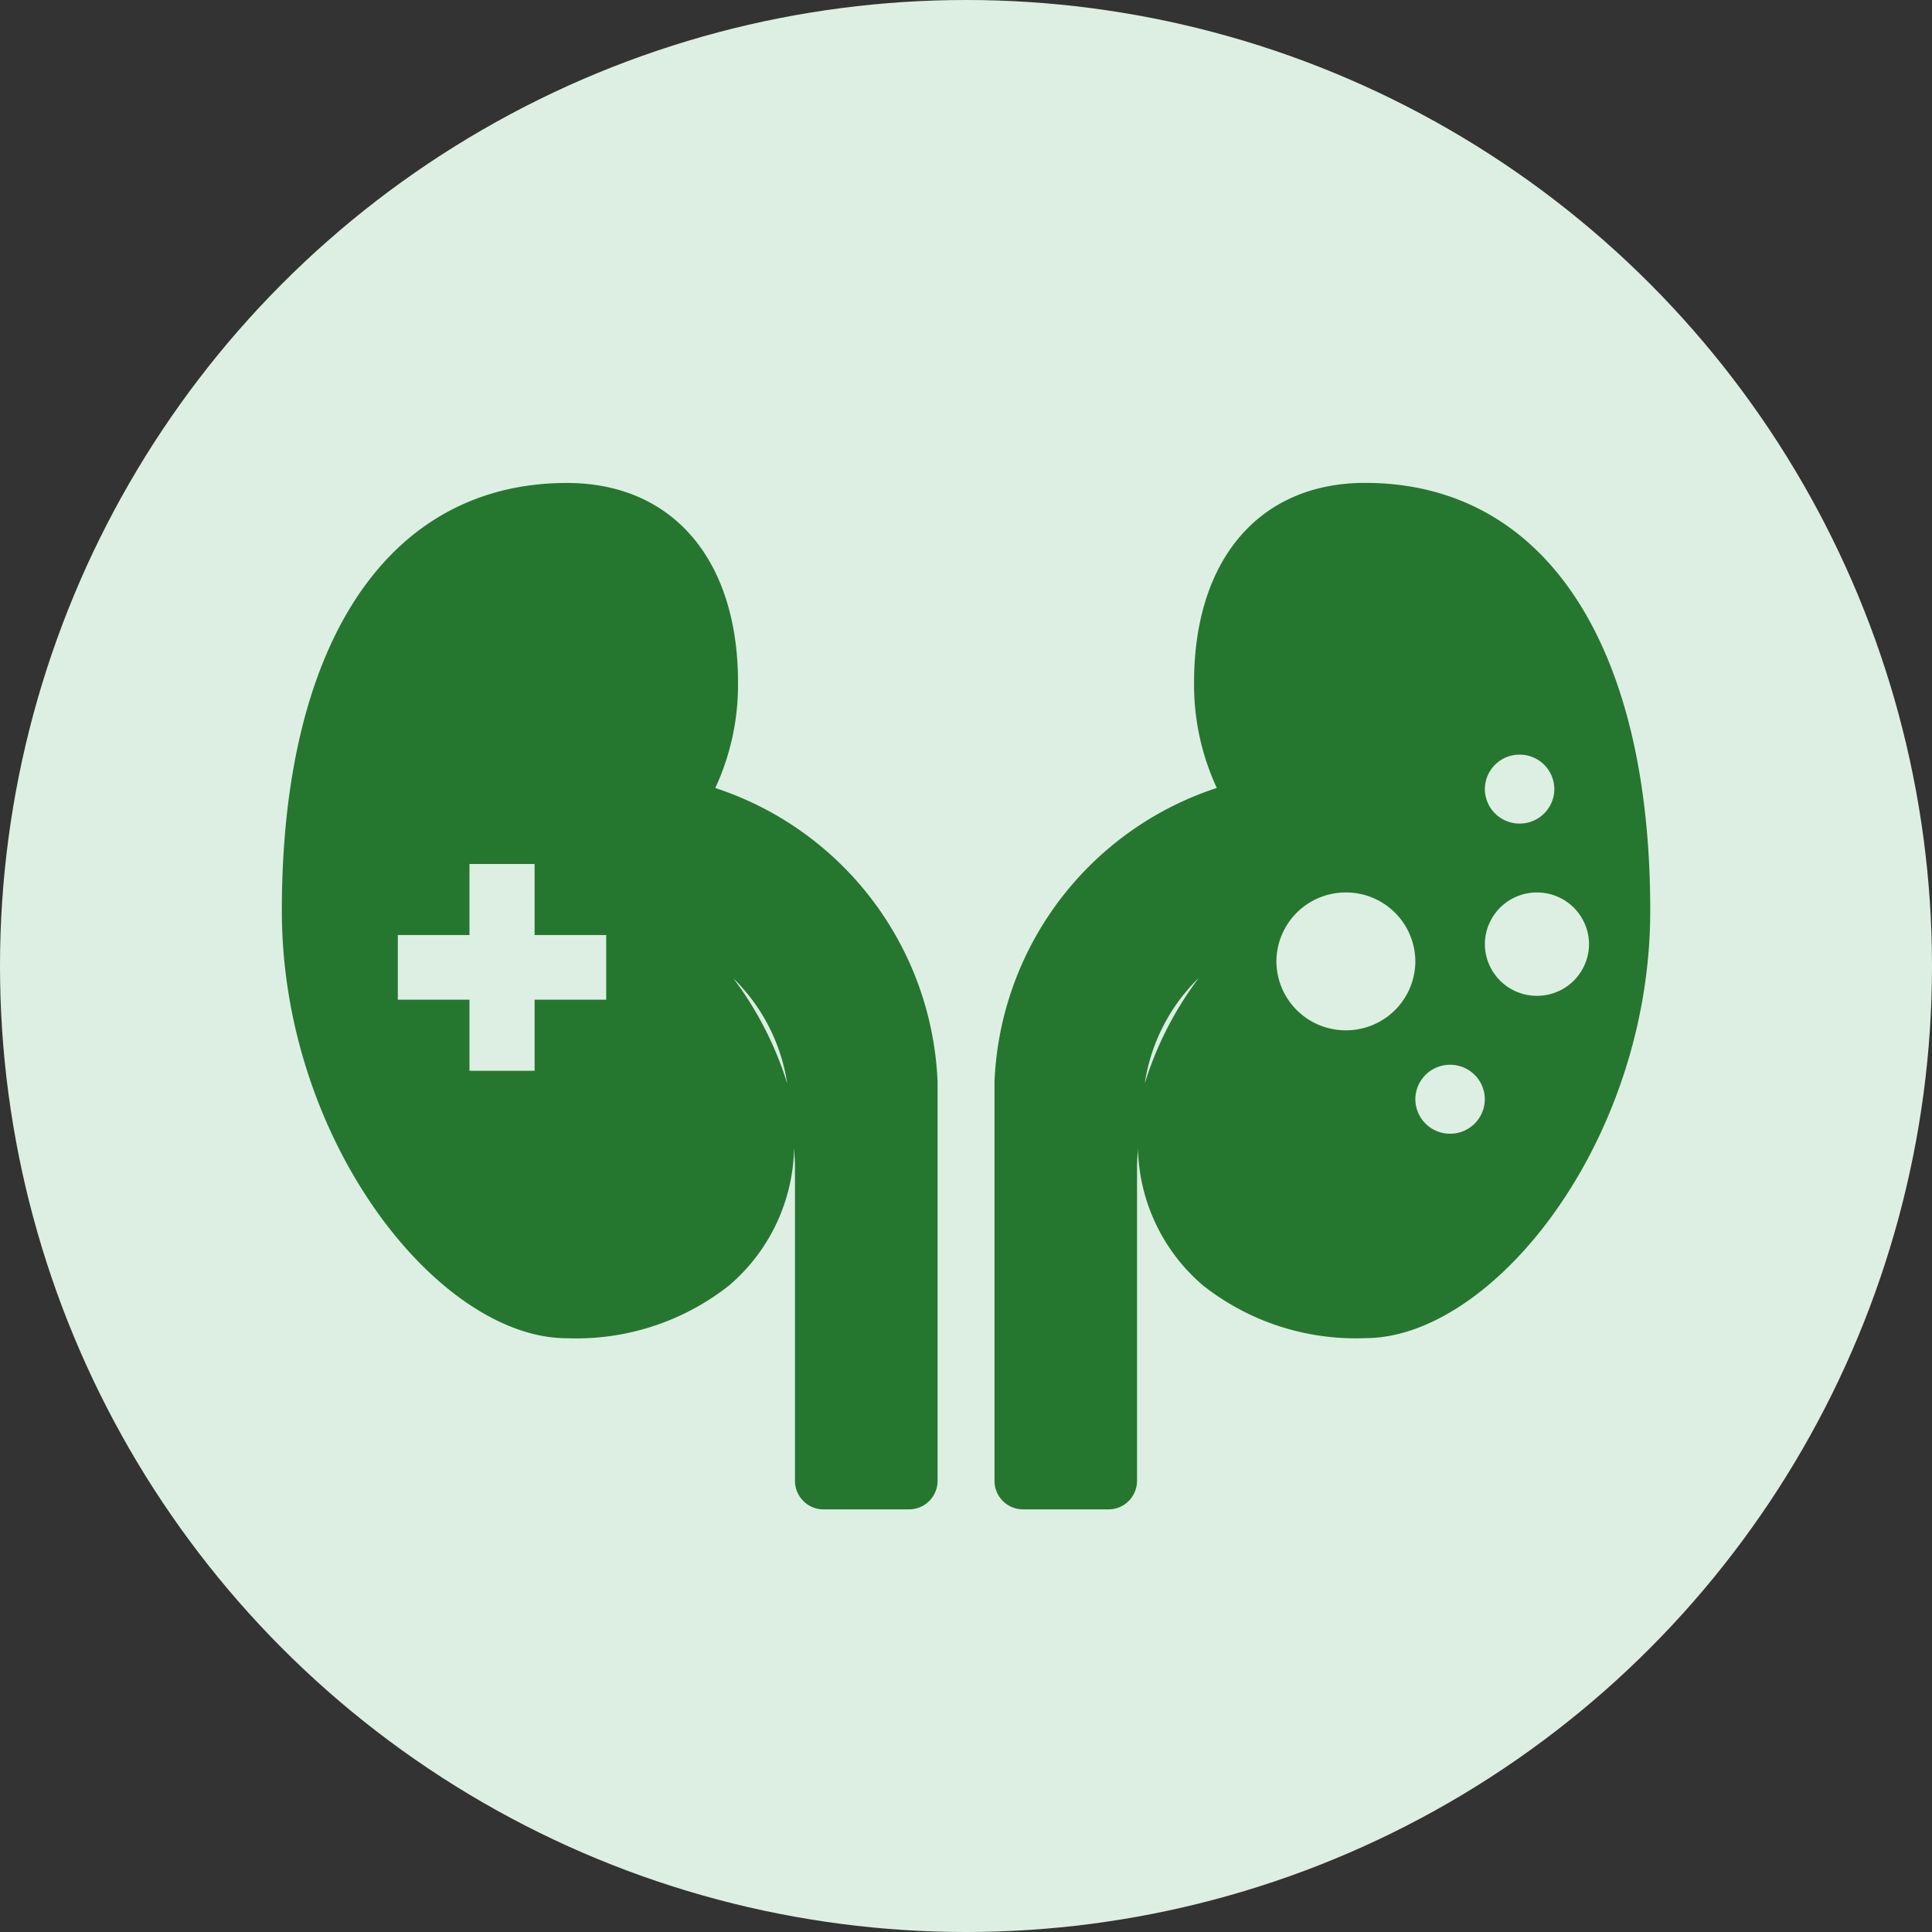 <svg xmlns="http://www.w3.org/2000/svg" width="48" height="48" viewBox="0 0 48 48">
  <rect x="0" y="0" width="48" height="48" fill="#333333" stroke="none"/>
  <g id="main_green" transform="translate(-466 -346)">
    <g id="main_green-2" data-name="main_green" transform="translate(371 287)">
      <g id="Group_46" data-name="Group 46" transform="translate(66 -94)">
        <g id="Group_235" data-name="Group 235" transform="translate(-16 -605)">
          <g id="Group_211" data-name="Group 211" transform="translate(0 656)">
            <g id="Group_206" data-name="Group 206">
              <circle id="Ellipse_1" data-name="Ellipse 1" cx="24" cy="24" r="24" transform="translate(45 102)" fill="#ddefe2"/>
            </g>
          </g>
        </g>
      </g>
    </g>
    <path id="Вычитание_5" data-name="Вычитание 5" d="M-416.459-132.5h-2.125a.709.709,0,0,1-.708-.708v-9.916a8.027,8.027,0,0,1,5.523-7.3,6.082,6.082,0,0,1-.565-2.621c0-3.058,1.628-4.958,4.25-4.958,4.436,0,7.084,3.972,7.084,10.625,0,5.722-3.9,10.624-7.084,10.624a6.13,6.13,0,0,1-4.016-1.3,4.6,4.6,0,0,1-1.628-3.43c0,.06-.006.118-.01.177-.006.1-.013.2-.013.307v7.791A.709.709,0,0,1-416.459-132.5Zm8.486-11.046a.86.86,0,0,0-.863.856.861.861,0,0,0,.863.857.861.861,0,0,0,.863-.857A.86.86,0,0,0-407.973-143.546Zm-6.242-2.16h0a4.623,4.623,0,0,0-1.344,2.624,8.577,8.577,0,0,1,1.344-2.624Zm3.653-2.121a1.721,1.721,0,0,0-1.726,1.712,1.721,1.721,0,0,0,1.726,1.713,1.721,1.721,0,0,0,1.726-1.713A1.721,1.721,0,0,0-410.562-147.827Zm4.747,0a1.291,1.291,0,0,0-1.294,1.284,1.291,1.291,0,0,0,1.294,1.284,1.291,1.291,0,0,0,1.294-1.284A1.291,1.291,0,0,0-405.815-147.827Zm-.431-3.424a.86.86,0,0,0-.863.856.86.86,0,0,0,.863.856.86.86,0,0,0,.863-.856A.86.86,0,0,0-406.247-151.251Zm-15.17,18.751h-2.125a.709.709,0,0,1-.708-.708V-141c0-.106-.006-.205-.012-.3,0-.06-.008-.12-.01-.182a4.6,4.6,0,0,1-1.628,3.43,6.131,6.131,0,0,1-4.016,1.3c-3.188,0-7.083-4.9-7.083-10.624,0-6.653,2.648-10.625,7.083-10.625,2.622,0,4.251,1.9,4.251,4.958a6.093,6.093,0,0,1-.565,2.621,8.028,8.028,0,0,1,5.523,7.3v9.916A.709.709,0,0,1-421.417-132.5Zm-4.369-13.2h0a8.577,8.577,0,0,1,1.344,2.622A4.634,4.634,0,0,0-425.786-145.7Zm-6.551.537v1.766h1.618v-1.766h1.779v-1.606h-1.779v-1.766h-1.618v1.766h-1.78v1.606Z" transform="translate(910 516)" fill="#25772f"/>
  </g>
</svg>
